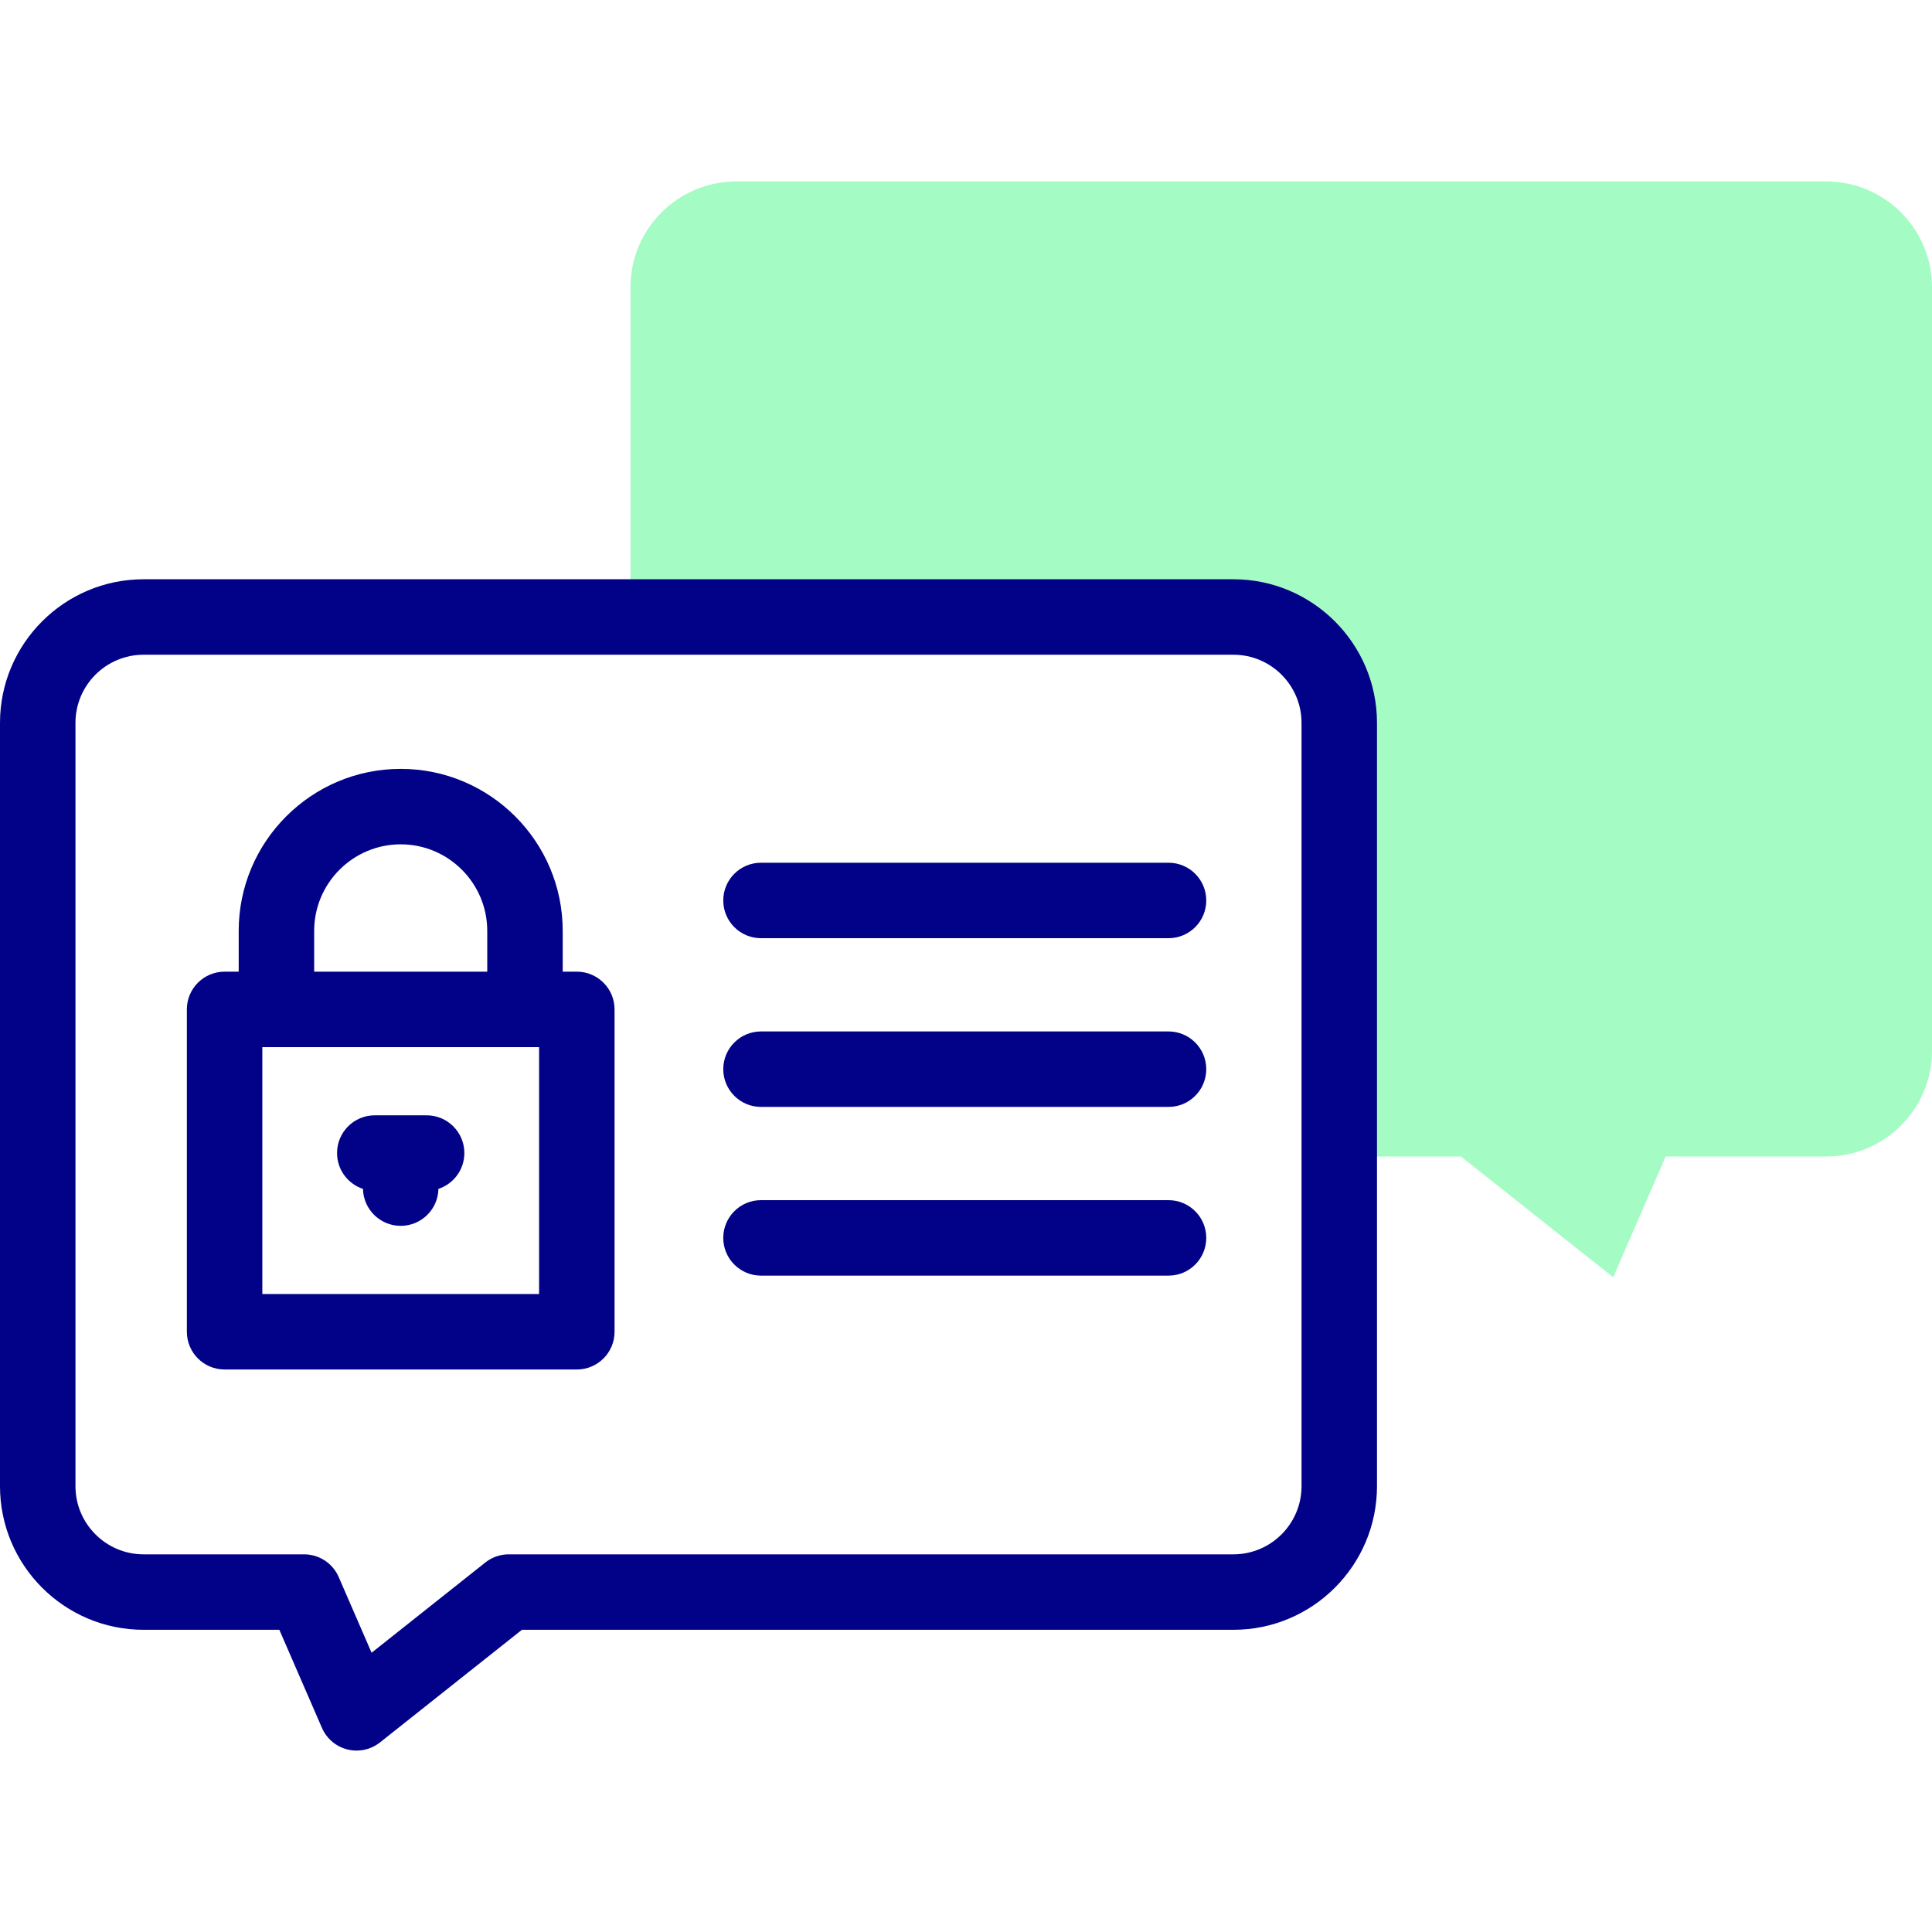 <svg id="Capa_1" enable-background="new 0 0 512 512" height="512" viewBox="0 0 512 512" width="512" xmlns="http://www.w3.org/2000/svg"><g><g><path d="m483.948 48.08h-288.814c-15.492 0-28.051 12.559-28.051 28.051v87.379h159.784c15.492 0 28.051 12.559 28.051 28.052v114.923h32.259l40.332 32.006 13.904-32.006h42.537c15.492 0 28.052-12.559 28.052-28.051v-202.303c-.002-15.492-12.561-28.051-28.054-28.051z" fill="#a4fcc4"/></g><g fill="#020288"><path d="m326.866 153.51h-288.814c-20.982 0-38.052 17.07-38.052 38.051v202.302c0 20.981 17.07 38.051 38.052 38.051h35.978l11.29 25.991c1.238 2.85 3.73 4.963 6.745 5.717.803.201 1.616.299 2.427.299 2.233 0 4.43-.749 6.216-2.167l37.602-29.839h188.557c20.981 0 38.052-17.07 38.052-38.051v-202.303c-.001-20.981-17.071-38.051-38.053-38.051zm18.052 240.353c0 9.954-8.098 18.051-18.052 18.051h-192.042c-2.257 0-4.448.764-6.216 2.167l-30.133 23.912-8.715-20.063c-1.587-3.652-5.189-6.016-9.172-6.016h-42.536c-9.954 0-18.052-8.098-18.052-18.051v-202.302c0-9.954 8.098-18.051 18.052-18.051h288.814c9.954 0 18.052 8.098 18.052 18.051z"/><path d="m152.863 257.5h-3.739v-10.81c0-23.673-19.26-42.933-42.933-42.933s-42.933 19.259-42.933 42.933v10.81h-3.738c-5.522 0-10 4.477-10 10v85.43c0 5.523 4.478 10 10 10h93.344c5.522 0 10-4.477 10-10v-85.43c-.001-5.523-4.478-10-10.001-10zm-69.604-10.811c0-12.645 10.287-22.933 22.933-22.933s22.933 10.288 22.933 22.933v10.81h-45.866zm59.604 96.241h-73.343v-65.43h73.344v65.43z"/><path d="m96.194 315.068c.11 5.428 4.544 9.794 9.997 9.794s9.888-4.366 9.997-9.794c3.991-1.313 6.872-5.07 6.872-9.5 0-5.523-4.478-10-10-10h-13.738c-5.523 0-10 4.477-10 10 0 4.43 2.882 8.187 6.872 9.5z"/><path d="m309.672 228.632h-108c-5.523 0-10 4.477-10 10s4.477 10 10 10h108c5.522 0 10-4.477 10-10s-4.478-10-10-10z"/><path d="m309.672 273.343h-108c-5.523 0-10 4.477-10 10s4.477 10 10 10h108c5.522 0 10-4.477 10-10s-4.478-10-10-10z"/><path d="m309.672 318.055h-108c-5.523 0-10 4.477-10 10s4.477 10 10 10h108c5.522 0 10-4.477 10-10s-4.478-10-10-10z"/></g></g></svg>